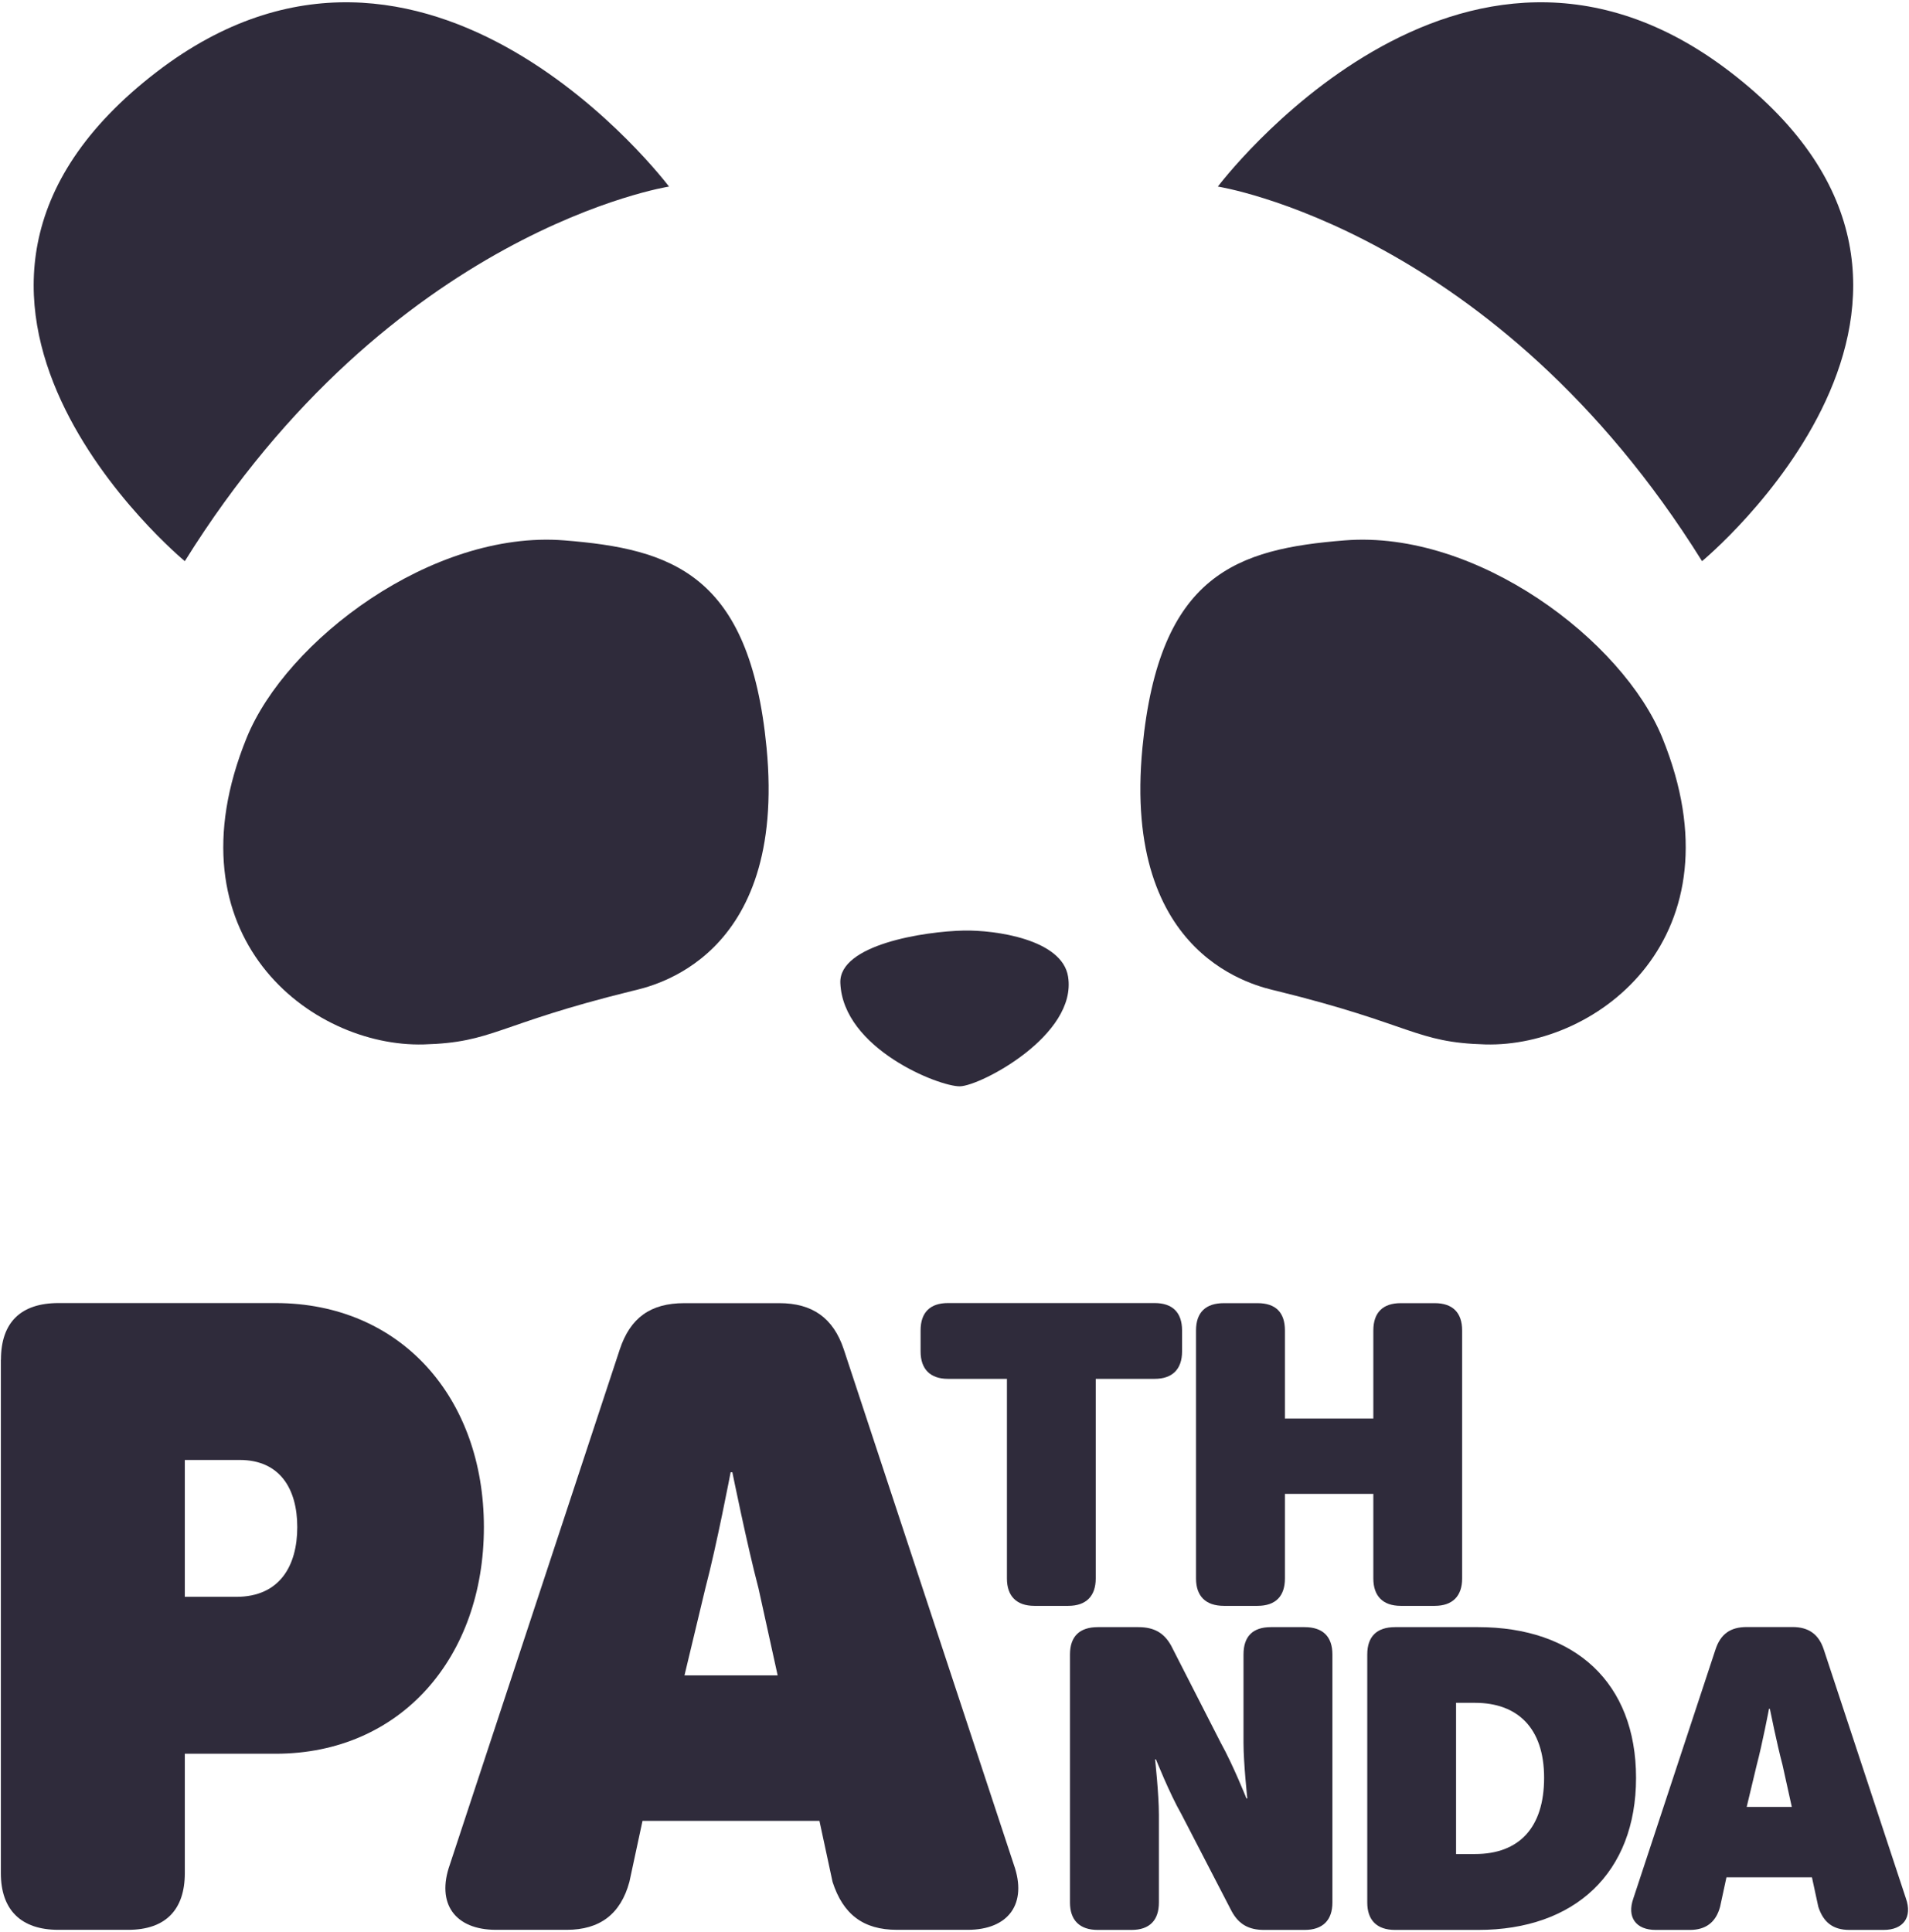 <svg width="503" height="509" viewBox="0 0 503 509" fill="none" xmlns="http://www.w3.org/2000/svg">
<path d="M166.565 261.093C171.37 259.916 207.381 252.834 201.975 196.954C197.546 151.158 176.951 144.626 148.647 142.374C113.787 139.621 75.399 168.8 64.989 194.401C43.742 246.653 81.931 275.983 111.635 275.182C130.129 274.681 130.654 269.926 166.565 261.093Z" fill="#2F2B3B"/>
<path d="M336.435 261.093C331.63 259.916 295.619 252.834 301.024 196.954C305.454 151.158 326.049 144.626 354.353 142.374C389.213 139.621 427.601 168.8 438.011 194.401C459.258 246.653 421.069 275.983 391.365 275.182C372.871 274.681 372.346 269.926 336.435 261.093Z" fill="#2F2B3B"/>
<path d="M221.42 258.991C222.121 276.308 247.471 286.318 252.926 286.218C258.382 286.118 283.857 272.729 281.43 257.339C279.878 247.454 262.161 245.027 253.977 245.177C243.417 245.402 221.02 248.93 221.42 258.991Z" fill="#2F2B3B"/>
<path d="M320.894 49.156C320.894 49.156 394.092 60.567 448.472 147.854C448.472 147.854 532.931 78.085 455.854 18.926C384.683 -35.679 320.894 49.156 320.894 49.156Z" fill="#2F2B3B"/>
<path d="M176.275 49.156C176.275 49.156 103.077 60.567 48.697 147.854C48.697 147.854 -35.762 78.085 41.315 18.926C112.486 -35.679 176.275 49.156 176.275 49.156Z" fill="#2F2B3B"/>
<path d="M0.249 358.265C0.249 348.38 5.529 343.325 15.414 343.325H72.596C105.679 343.325 127.501 368.35 127.501 402.359C127.501 436.593 105.679 462.068 72.596 462.068H48.697V493.525C48.697 503.159 43.642 508.465 33.758 508.465H15.389C5.504 508.465 0.224 503.184 0.224 493.525V358.265H0.249ZM62.261 420.727C73.748 420.727 78.327 412.469 78.327 402.359C78.327 392.249 73.722 384.666 63.162 384.666H48.697V420.727H62.261Z" fill="#2F2B3B"/>
<path d="M163.312 355.512C166.065 347.254 171.345 343.35 180.304 343.35H205.329C214.063 343.35 219.568 347.254 222.321 355.512L267.116 491.247C270.794 501.583 265.739 508.465 254.953 508.465H236.36C227.401 508.465 222.121 504.335 219.368 495.827L215.914 479.761H169.293L165.839 495.827C163.537 504.335 158.032 508.465 149.298 508.465H130.704C119.919 508.465 114.863 501.583 118.542 491.247L163.312 355.512ZM204.903 441.423L199.848 418.45C196.87 407.188 192.966 387.894 192.966 387.894H192.516C192.516 387.894 188.837 407.188 185.859 418.45L180.354 441.423H204.903Z" fill="#2F2B3B"/>
<path d="M265.314 363.295H249.773C245.119 363.295 242.566 360.742 242.566 356.087V350.532C242.566 345.752 245.119 343.325 249.773 343.325H304.253C308.907 343.325 311.46 345.777 311.46 350.532V356.087C311.46 360.742 308.907 363.295 304.253 363.295H288.712V415.897C288.712 420.552 286.16 423.104 281.505 423.104H272.521C267.866 423.104 265.314 420.552 265.314 415.897V363.295Z" fill="#2F2B3B"/>
<path d="M315.139 350.557C315.139 345.777 317.691 343.35 322.471 343.35H331.355C336.135 343.35 338.562 345.802 338.562 350.557V373.755H361.86V350.557C361.86 345.777 364.413 343.35 369.067 343.35H378.051C382.706 343.35 385.259 345.802 385.259 350.557V415.897C385.259 420.552 382.706 423.104 378.051 423.104H369.067C364.413 423.104 361.86 420.552 361.86 415.897V393.6H338.562V415.897C338.562 420.552 336.11 423.104 331.355 423.104H322.471C317.691 423.104 315.139 420.552 315.139 415.897V350.557Z" fill="#2F2B3B"/>
<path d="M281.93 435.917C281.93 431.137 284.483 428.71 289.263 428.71H299.923C304.027 428.71 306.68 430.161 308.582 433.59L321.67 459.215C324.898 464.996 328.427 473.855 328.427 473.855H328.652C328.652 473.855 327.651 464.546 327.651 459.215V435.917C327.651 431.137 330.104 428.71 334.858 428.71H343.742C348.522 428.71 351.074 431.162 351.074 435.917V501.282C351.074 505.937 348.522 508.49 343.742 508.49H333.081C329.077 508.49 326.425 507.038 324.548 503.61L311.335 478.084C308.107 472.429 304.578 463.545 304.578 463.545H304.353C304.353 463.545 305.354 472.754 305.354 478.084V501.282C305.354 505.937 302.901 508.49 298.147 508.49H289.263C284.483 508.49 281.93 505.937 281.93 501.282V435.917Z" fill="#2F2B3B"/>
<path d="M360.259 435.917C360.259 431.137 362.811 428.71 367.591 428.71H389.463C414.988 428.71 431.079 443.35 431.079 468.425C431.079 493.4 414.988 508.49 389.463 508.49H367.591C362.811 508.49 360.259 505.937 360.259 501.282V435.917ZM388.662 488.495C400.199 488.495 406.855 481.613 406.855 468.4C406.855 455.186 399.748 448.655 388.662 448.655H383.657V488.495H388.662Z" fill="#2F2B3B"/>
<path d="M452.025 434.566C453.352 430.562 455.904 428.685 460.233 428.685H472.321C476.525 428.685 479.202 430.562 480.529 434.566L502.175 500.156C503.952 505.161 501.5 508.49 496.294 508.49H487.311C482.981 508.49 480.429 506.488 479.102 502.384L477.426 494.626H454.903L453.226 502.384C452.125 506.488 449.448 508.49 445.243 508.49H436.26C431.054 508.49 428.602 505.161 430.379 500.156L452.025 434.566ZM472.12 476.082L469.668 464.996C468.216 459.566 466.34 450.231 466.34 450.231H466.114C466.114 450.231 464.338 459.541 462.886 464.996L460.233 476.082H472.12Z" fill="#2F2B3B"/>
</svg>
